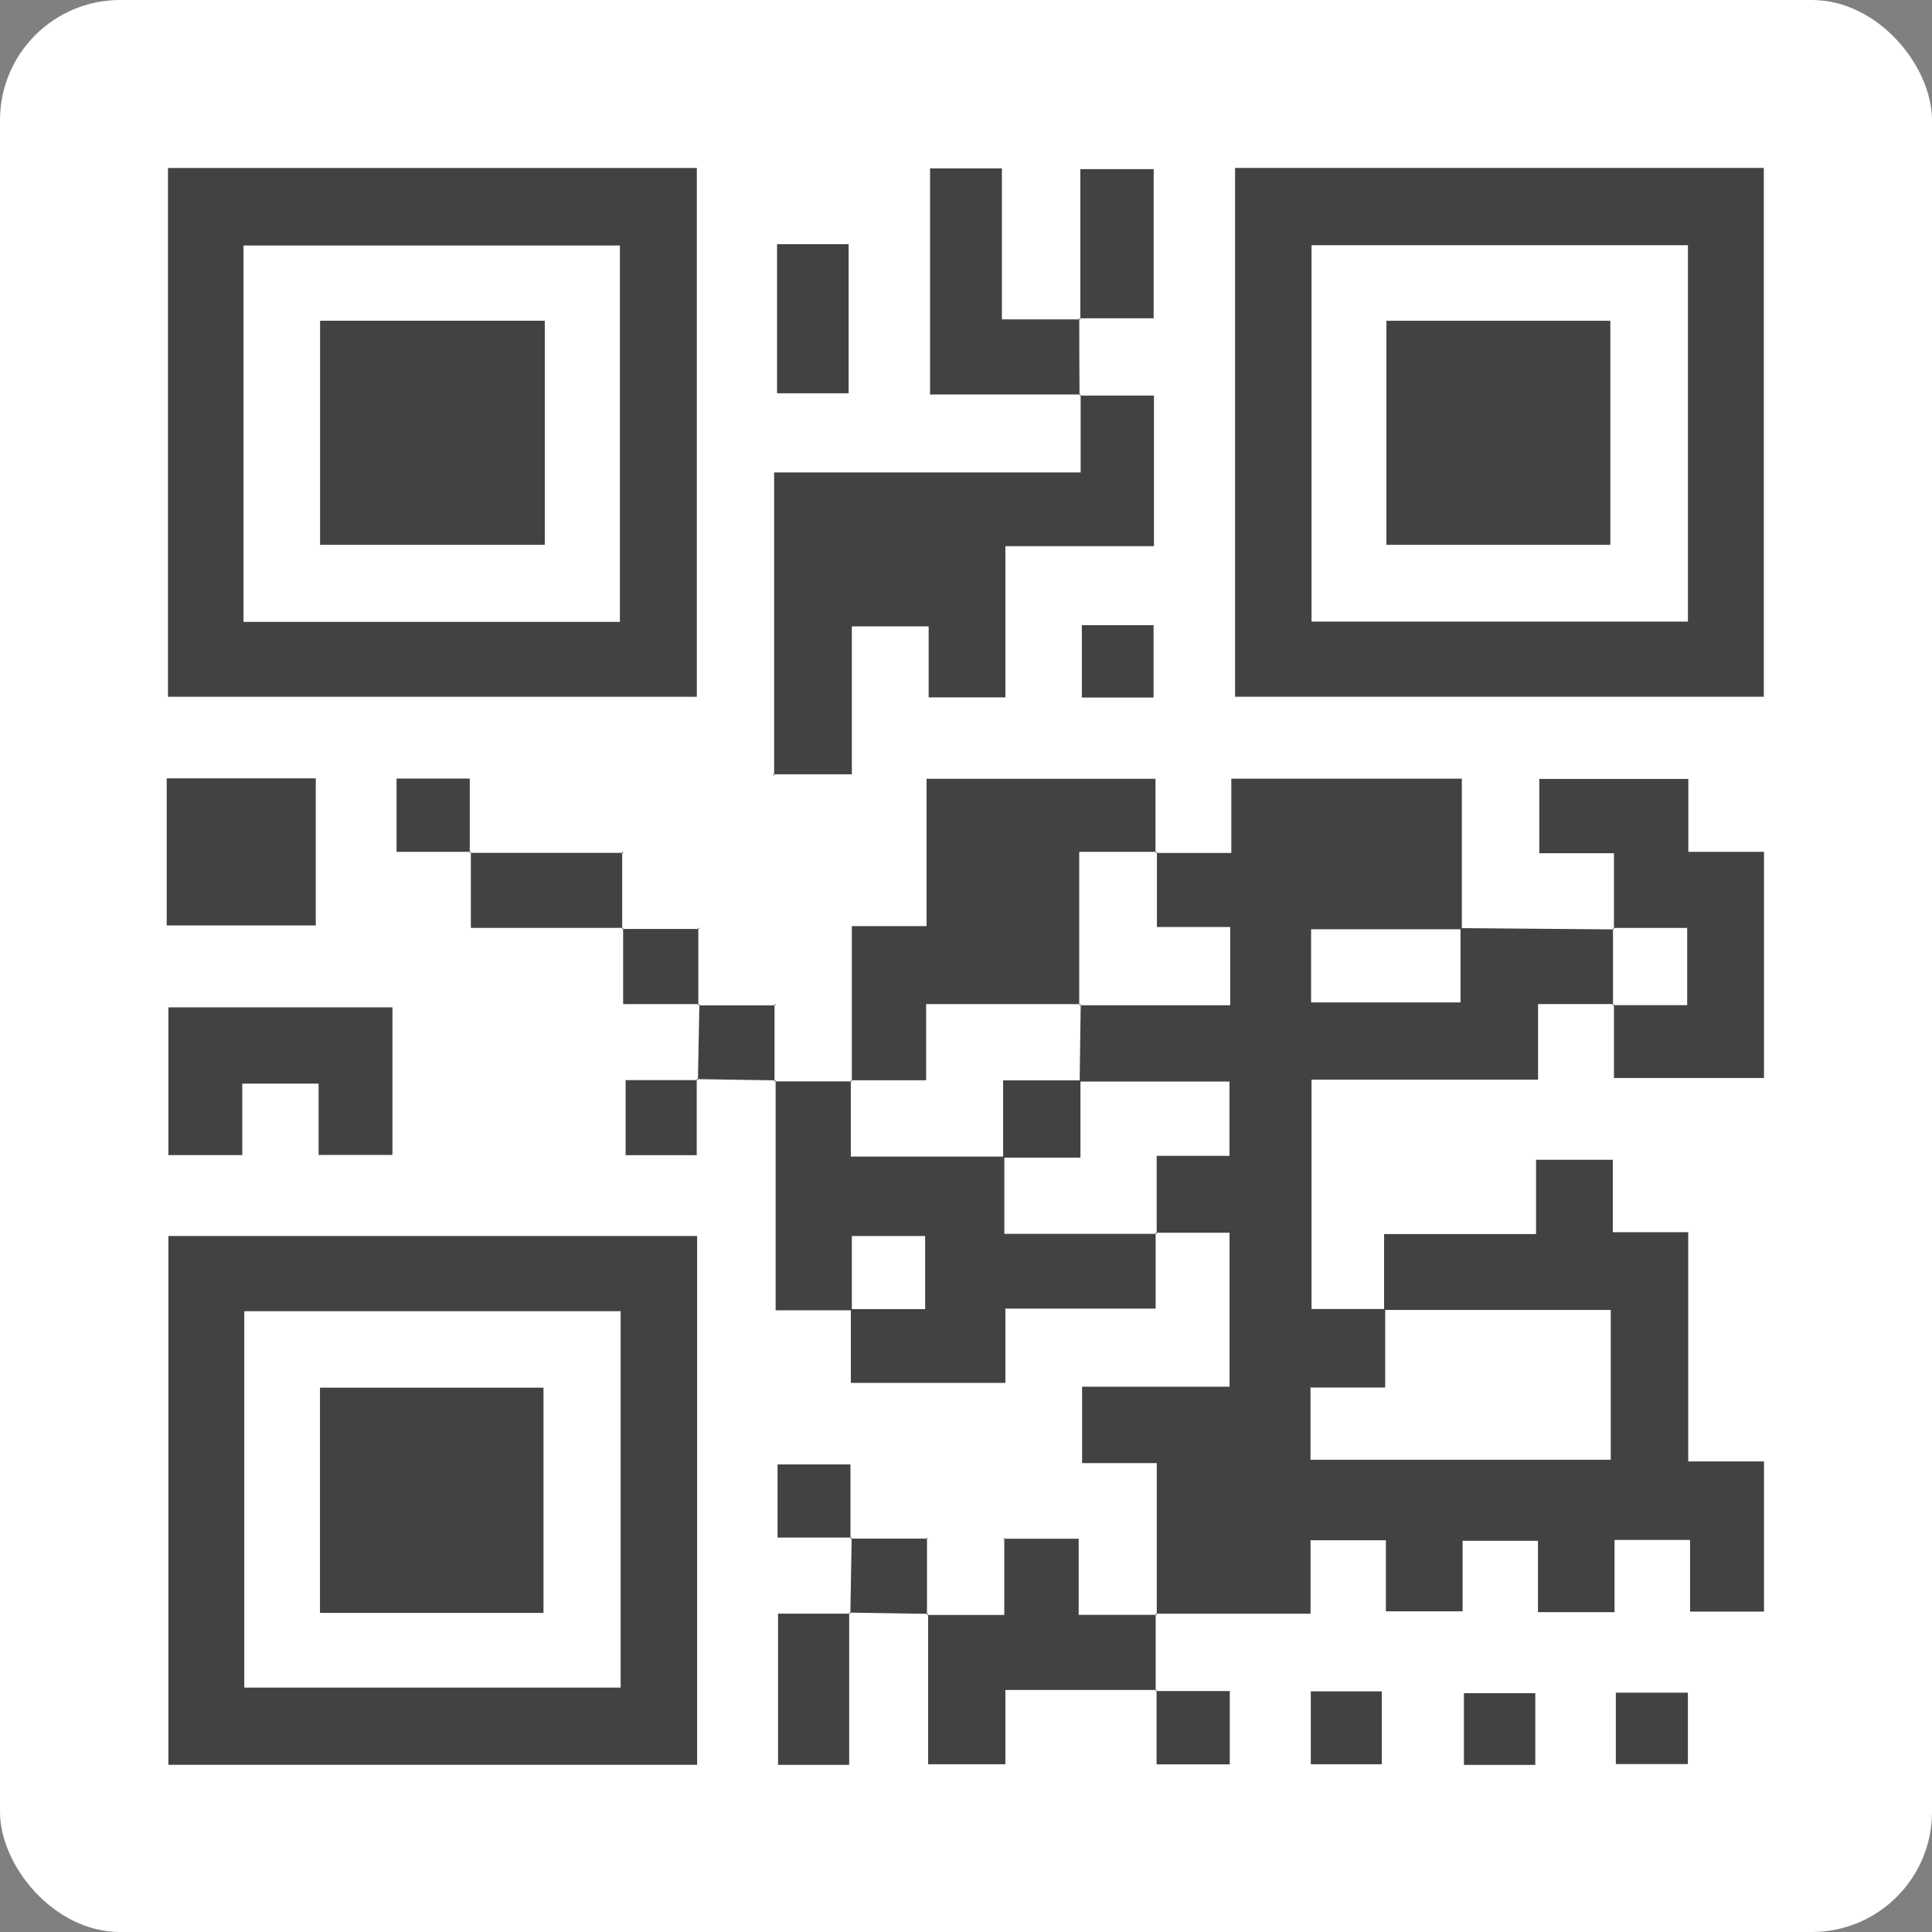 <svg xmlns="http://www.w3.org/2000/svg" viewBox="0 0 390.1 390.1"><rect x="0" y="0" width="390.1" height="390.1" fill="#808080" stroke="none"/><defs><style>.cls-1{fill:#fff;}.cls-2{fill:#424242;}</style></defs><title>qr2Asset 1</title><g id="Layer_2" data-name="Layer 2"><g id="OBJECTS"><rect class="cls-1" width="390.1" height="390.1" rx="24.26"/><path class="cls-2" d="M325.88,202.74H310.56V218H264.82v46.31h14.87v15.85H264.61v14.59h60.63V264.5H279.47V249.17h30.68v-15h15.5V248.8h15.23v46.28h15.3v30.33H341.25V310.94H326v14.58H310.54V311.11H295.32v14.24H279.83V311H264.62v14.83H233.35l.22.21V295.42H218.49V280h29.77V248.9H233.34l.21.23V233.38h14.7v-15H218l.21-15.61-.22.21h30.41V187.18h-14.8V172l-.21.23h15.23v-15h46.55v30.4H264.73v14.77H294.9v-15l31,.26-.21-.23V203Z"/><path class="cls-2" d="M33.92,33.92H140.7V140.69H33.92Zm91.25,91.65v-76h-76v76Z"/><path class="cls-2" d="M140.76,249.57V356.34H34V249.57ZM49.32,264.75v76h76v-76Z"/><path class="cls-2" d="M249.38,33.91H356.14V140.68H249.38Zm91.44,15.6h-76v76h76Z"/><path class="cls-2" d="M218,79.87h15v30.41H203v30.53H187.51V126.48H172v29.86H156.08l.23.21c0-20.14,0-40.27,0-61.16h61.89V79.65Z"/><path class="cls-2" d="M233.34,248.9v15.33H203v15h-31.2V264.33h15V249.57H172v15H156.61V218.14l-.22.21H172l-.21-.21v15.39h31v15.6h30.77Z"/><path class="cls-2" d="M325.88,187.59V172.28H310.81v-15H340.9V172h15.28v45.67h-30.3V202.74l-.21.22h15v-15.6h-15Z"/><path class="cls-2" d="M233.35,325.84q0,7.8,0,15.61l.21-.22H203v15h-15.6V325.87l-.22.21h15.6V310.47l-.21.23h15.23v15.36h15.78Z"/><path class="cls-2" d="M79.24,203.4v29.8H64.33V218.8H48.92v14.43H34V203.4Z"/><path class="cls-2" d="M218.19,79.65h-30.4V34H202.3V64.49h15.84l-.22-.22q0,7.8.05,15.6Z"/><path class="cls-2" d="M33.66,186.86v-29.7h30.1v29.7Z"/><path class="cls-2" d="M218.14,64.49V34.15h14.8V64.27h-15Z"/><path class="cls-2" d="M171.35,79.41H156.9V49.31h14.45Z"/><path class="cls-2" d="M125.82,187.35H95.07V172l-.22.21,31,0-.22-.21v15.6Z"/><path class="cls-2" d="M171.46,325.61v30.74H157.1V325.82h14.6Z"/><path class="cls-2" d="M218.44,126.23h14.48v14.61H218.44Z"/><path class="cls-2" d="M140.68,217.88v15.37H126.32V218.09h14.6Z"/><path class="cls-2" d="M156.61,218.14l-15.92-.25.23.21.3-15.35L141,203h15.6l-.21-.21v15.6Z"/><path class="cls-2" d="M141.22,202.75h-15.4v-15.4l-.21.22h15.6l-.21-.21V203Z"/><path class="cls-2" d="M172,310.46H157V295.69h14.72v15Z"/><path class="cls-2" d="M171.75,310.67h15.64l-.22-.21v15.61l.22-.21-15.92-.25.23.2c.08-5.12.18-10.24.27-15.36Z"/><path class="cls-2" d="M95.07,172h-15v-14.8H94.85v15Z"/><path class="cls-2" d="M233.31,341.45h15v14.8H233.53v-15Z"/><path class="cls-2" d="M264.67,341.51H279v14.72H264.67Z"/><path class="cls-2" d="M310,341.88v14.48H295.59V341.88Z"/><path class="cls-2" d="M340.81,341.78v14.41H326.26V341.78Z"/><path class="cls-2" d="M202.55,233.74v-15.6h15.61v15.6Z"/><path class="cls-2" d="M110,64.76V110H64.63V64.76Z"/><path class="cls-2" d="M109.74,325.67H64.61V280.19h45.13Z"/><path class="cls-2" d="M279.94,110V64.77h45.21V110Z"/><path class="cls-2" d="M141.21,187.57v-.21H141Z"/><path class="cls-2" d="M218.16,202.75h-.22V203Z"/><path class="cls-2" d="M125.83,172.18V172h-.22Z"/><path class="cls-2" d="M172,218.35v-.21h-.21Z"/><path class="cls-2" d="M156.6,203v-.21h-.21Z"/><path class="cls-2" d="M233.55,172h-.21v.23Z"/><path class="cls-2" d="M187.09,157.25V187H172v31.12h15V202.75h30.91V172h15.4V157.25Z"/><path class="cls-2" d="M156.07,156.33v.21h.23Z"/></g></g></svg>